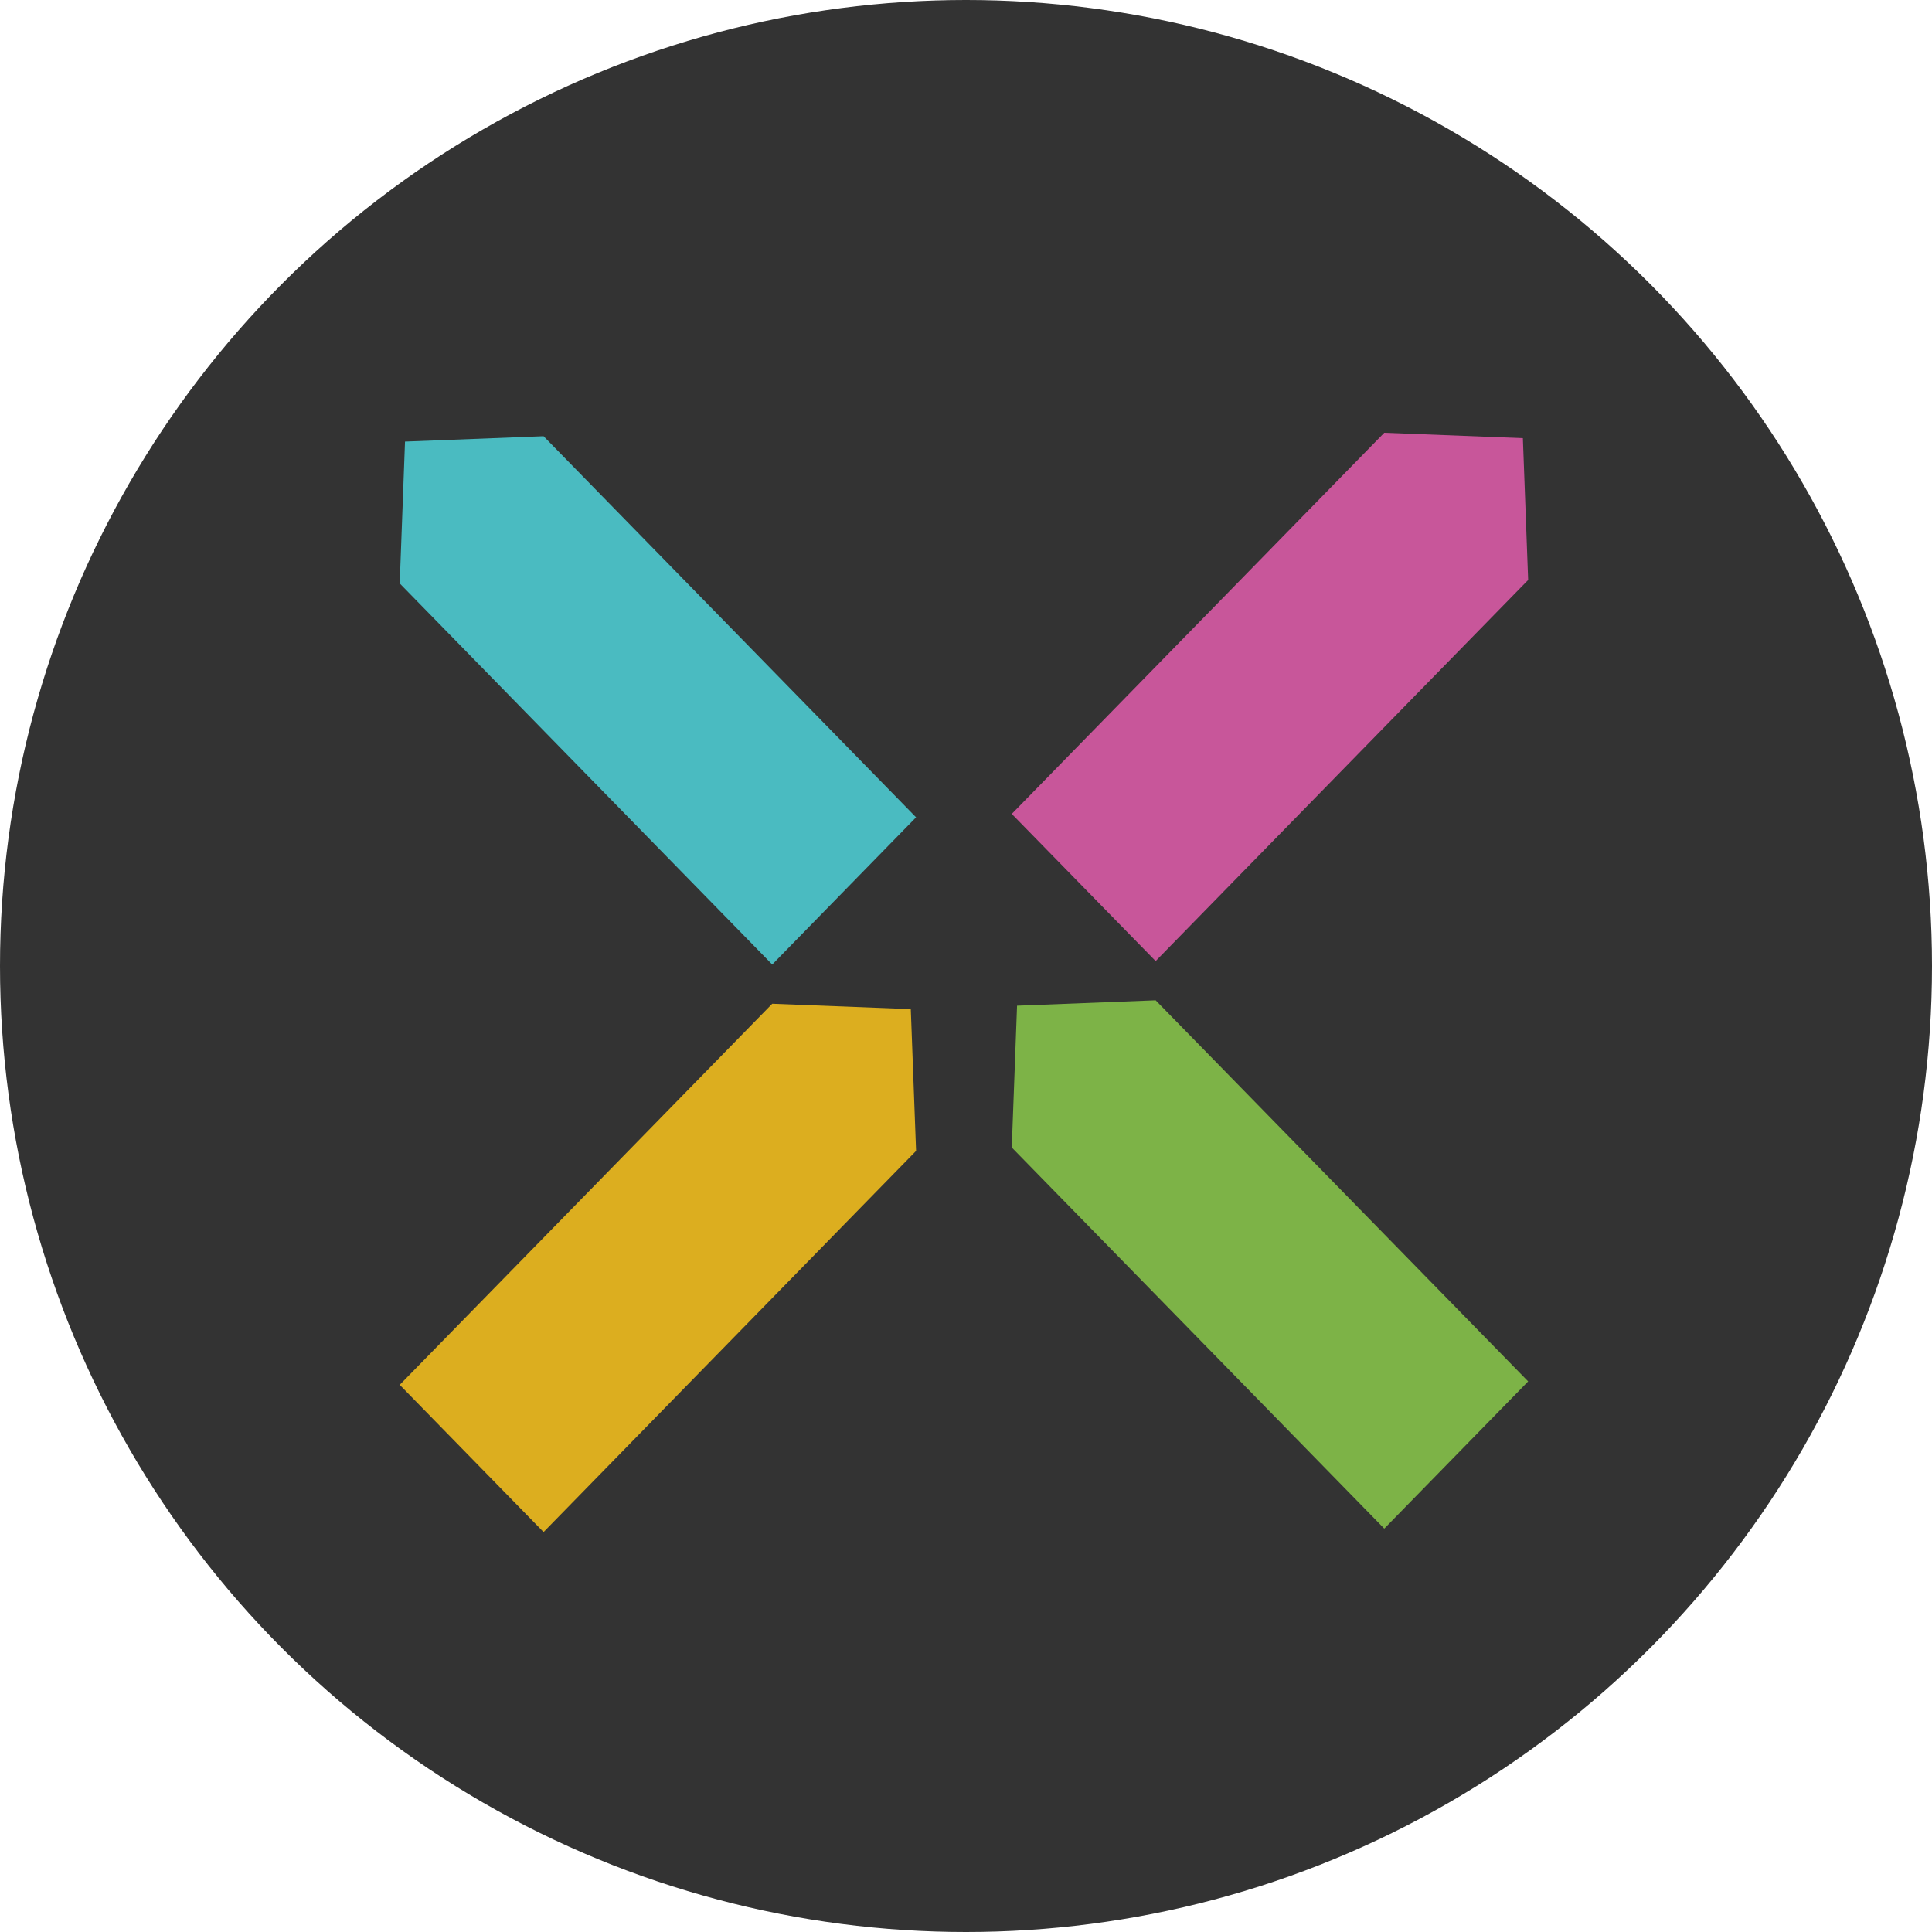 <?xml version="1.0" encoding="UTF-8" standalone="no"?>
<svg width="68px" height="68px" viewBox="0 0 68 68" version="1.1" xmlns="http://www.w3.org/2000/svg" xmlns:xlink="http://www.w3.org/1999/xlink" xmlns:sketch="http://www.bohemiancoding.com/sketch/ns">
    <title>exp</title>
    <desc>exp</desc>
    <defs></defs>
    <g id="front-page" stroke="none" stroke-width="1" fill="none" fill-rule="evenodd" sketch:type="MSPage">
        <g id="front-page_pc1280" sketch:type="MSArtboardGroup" transform="translate(-170, -30)">
            <g id="header" sketch:type="MSLayerGroup">
                <g id="icon_exp" transform="translate(170, 30)" sketch:type="MSShapeGroup">
                    <circle id="bkg" fill="#333333" cx="34" cy="34" r="34"></circle>
                    <g id="icon" transform="translate(14, 15)">
                        <path d="M5.132,0.353 L18.243,13.767 L13.18,18.948 L0.069,5.534 L0.255,0.543 L5.132,0.353" id="Fill-1" fill="#4ABBC1"></path>
                        <path d="M18.243,25.508 L5.132,38.923 L0.069,33.742 L13.18,20.328 L18.057,20.518 L18.243,25.508" id="Fill-2" fill="#DCAE1F"></path>
                        <path d="M34.722,0.232 L21.611,13.647 L26.675,18.827 L39.786,5.413 L39.6,0.422 L34.722,0.232" id="Fill-3" fill="#C8569A"></path>
                        <path d="M21.611,25.388 L34.722,38.802 L39.786,33.621 L26.675,20.207 L21.797,20.397 L21.611,25.388" id="Fill-4" fill="#7DB347"></path>
                    </g>
                </g>
            </g>
        </g>
    </g>
</svg>
